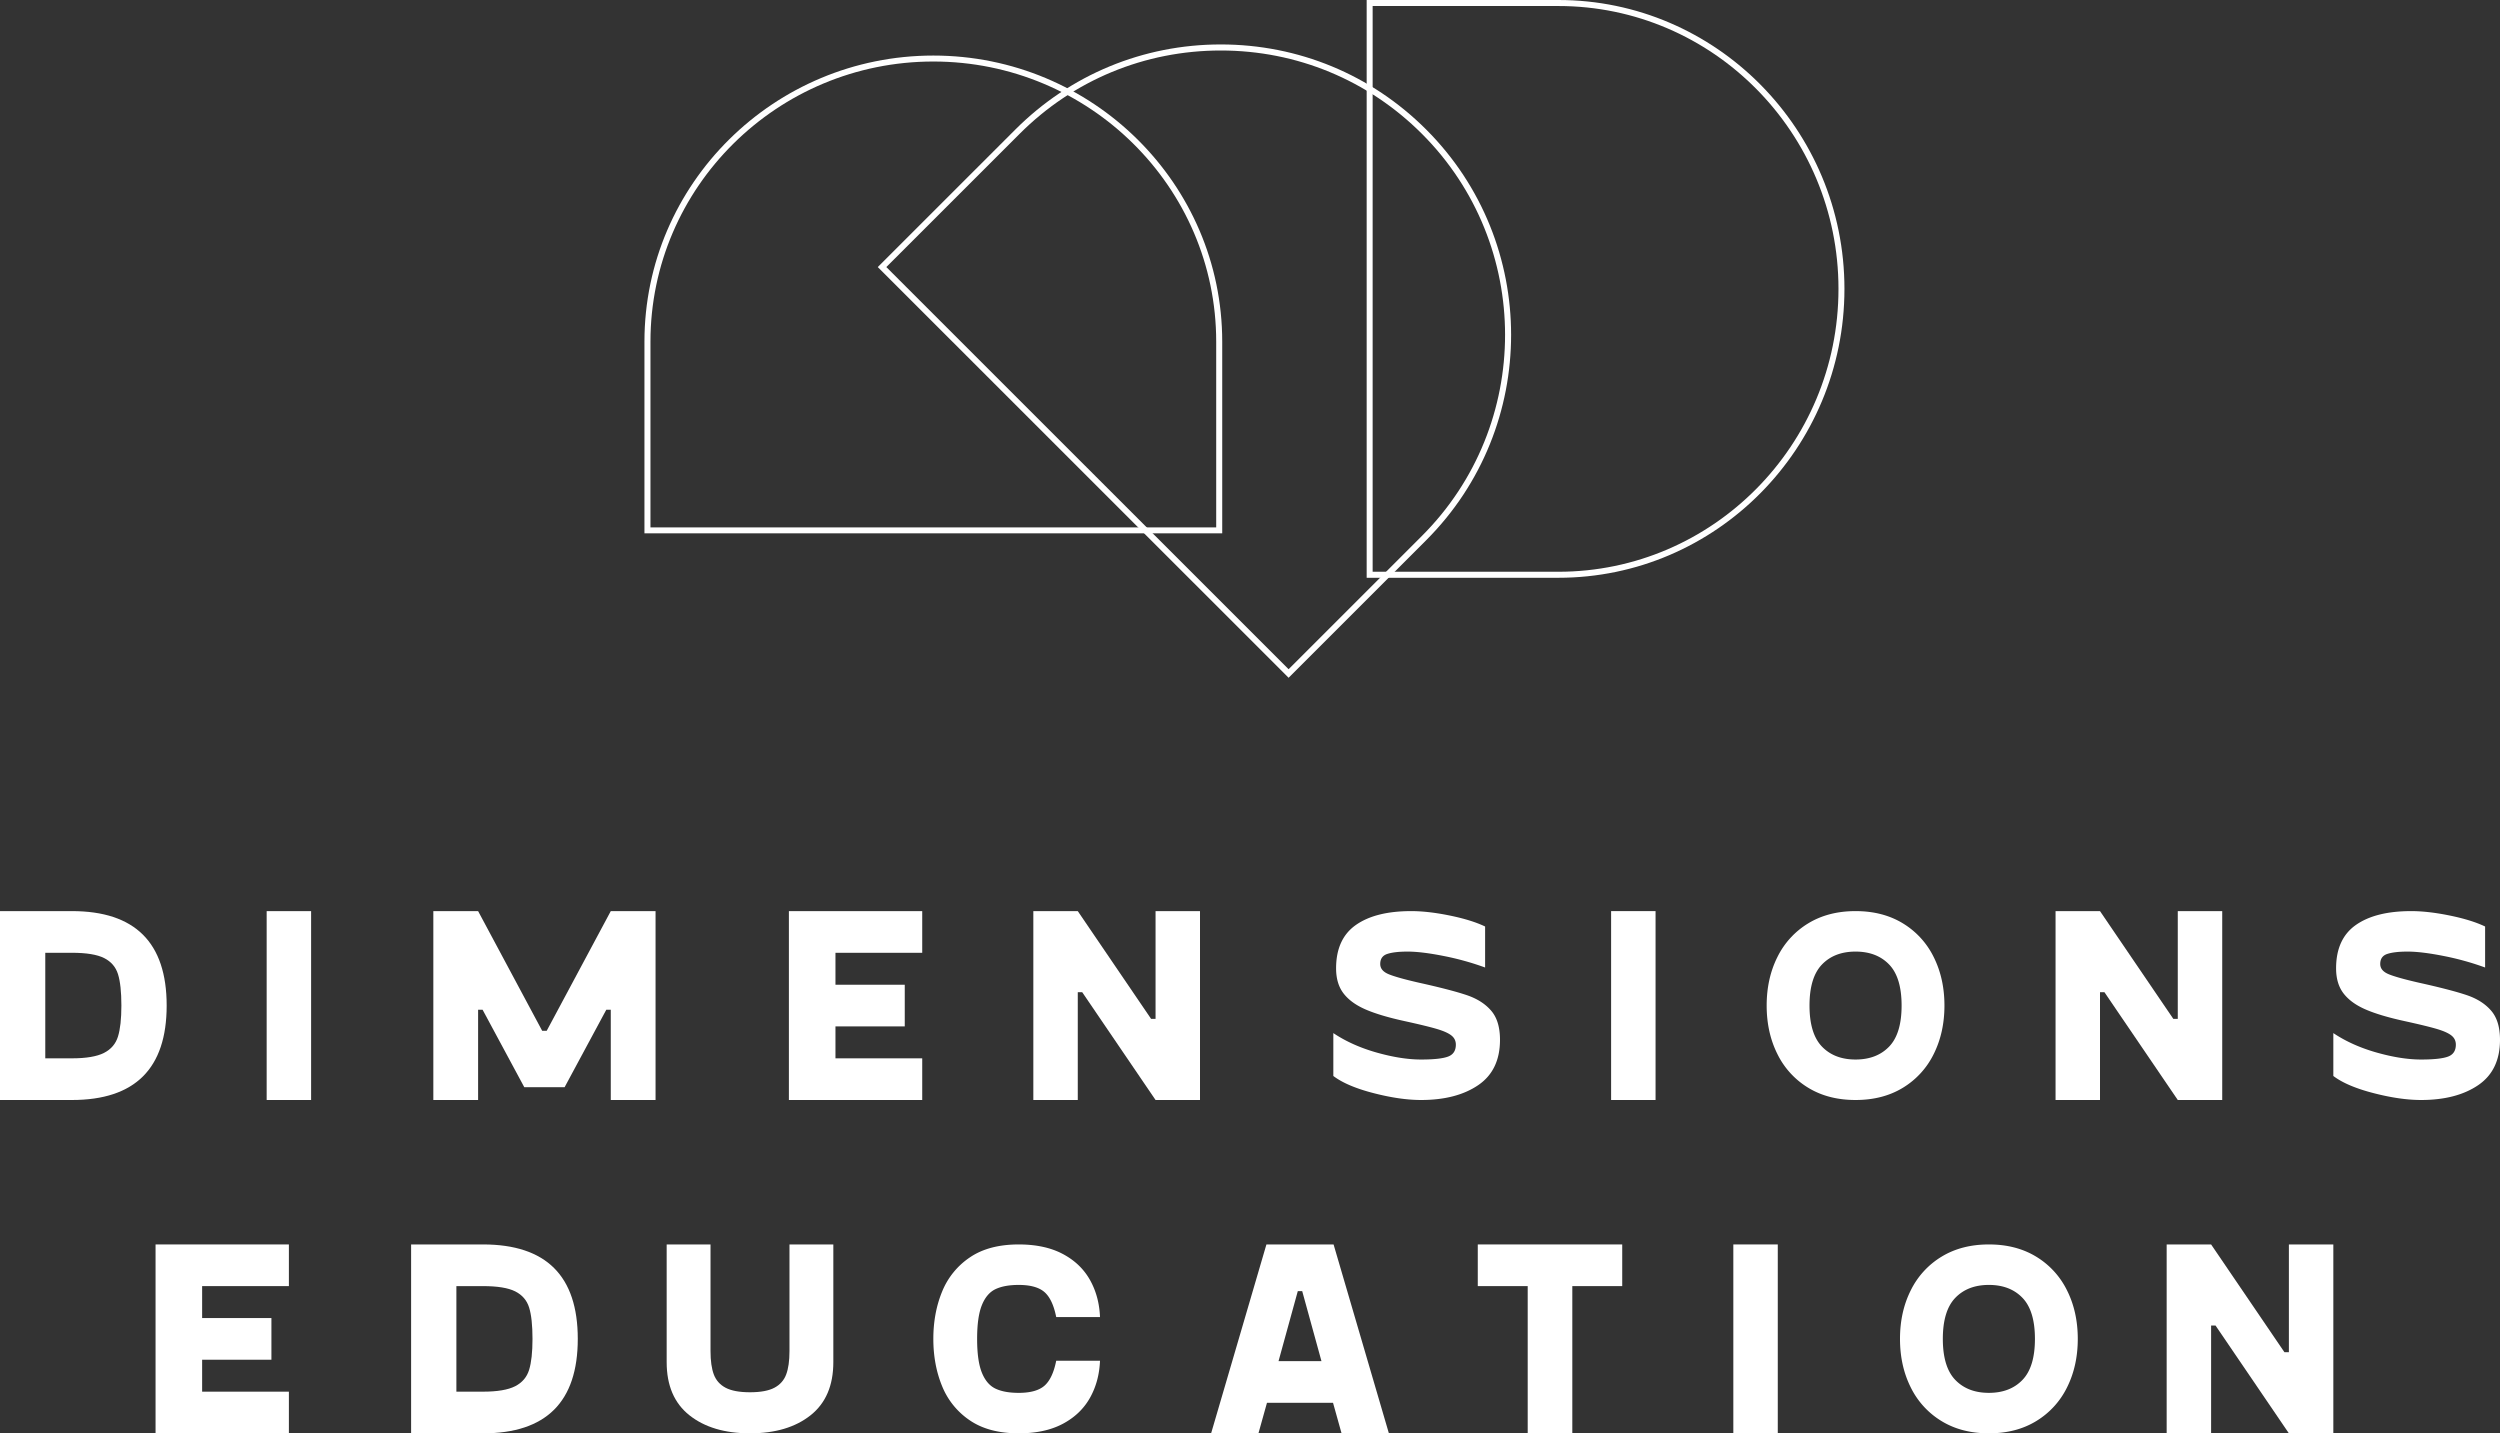 <svg width="225" height="129" xmlns="http://www.w3.org/2000/svg"><rect width="100%" height="100%" fill="#333333" stroke="none"/><g id="Welcome" stroke="none" stroke-width="1" fill="none" fill-rule="evenodd"><g id="Dimensions---Landing-Page" transform="translate(-731 -16226)" fill="#FFF"><g id="Footer" transform="translate(0 16108)"><g id="DDD-Dimensions-Education-blk" transform="translate(731 118)"><path d="M9.359 94.762c.637-.325 1.057-.816 1.26-1.475.204-.658.306-1.587.306-2.787 0-1.233-.102-2.175-.305-2.825-.204-.65-.62-1.133-1.249-1.45-.628-.316-1.595-.475-2.903-.475H4.075v9.5h2.393c1.29 0 2.254-.163 2.891-.488ZM15 90.5c0 5.666-2.844 8.5-8.532 8.5H0V82h6.468C12.156 82 15 84.834 15 90.5Z" id="Fill-1"/><path id="Fill-2" d="M24 99h4V82h-4z"/><path id="Fill-3" d="M59 82v17h-4.03v-8.125h-.403l-3.753 6.974h-3.628l-3.753-6.974h-.403V99H39V82h4.03l5.768 10.775h.404L54.97 82H59"/><path id="Fill-4" d="M75.192 85.75v2.875h6.236v3.75h-6.236v2.874H83V99H71V82h12v3.75h-7.808"/><path id="Fill-5" d="M108 82v17h-4l-6.6-9.7H97V99h-4V82h4l6.6 9.7h.4V82h4"/><path d="M120 92.978c1.109.743 2.405 1.327 3.886 1.748 1.482.42 2.819.631 4.012.631 1.158 0 1.97-.09 2.433-.267.463-.177.695-.534.695-1.07 0-.338-.132-.614-.398-.825-.264-.21-.694-.403-1.29-.582-.596-.178-1.557-.413-2.881-.704-1.49-.324-2.675-.676-3.552-1.057-.877-.38-1.54-.862-1.987-1.445-.446-.582-.67-1.335-.67-2.258 0-1.765.592-3.064 1.776-3.898 1.183-.834 2.843-1.251 4.979-1.251 1.027 0 2.189.134 3.49.401 1.3.267 2.354.595 3.166.984v3.69a24.856 24.856 0 0 0-3.763-1.043c-1.316-.26-2.388-.389-3.216-.389-.778 0-1.383.069-1.813.207-.43.137-.646.44-.646.91 0 .405.257.713.77.923.514.21 1.408.461 2.682.753 1.97.437 3.419.814 4.346 1.13.928.315 1.656.78 2.186 1.396.53.615.795 1.49.795 2.622 0 1.83-.655 3.19-1.962 4.08-1.308.89-3.022 1.336-5.14 1.336-1.26 0-2.688-.206-4.285-.62-1.598-.412-2.802-.926-3.613-1.541v-3.861" id="Fill-6"/><path id="Fill-7" d="M145 99h4V82h-4z"/><path d="M170.024 94.192c.747-.778 1.12-2.008 1.12-3.692 0-1.684-.373-2.914-1.12-3.692-.748-.776-1.755-1.165-3.024-1.165-1.27 0-2.277.389-3.024 1.165-.747.778-1.12 2.008-1.12 3.692 0 1.684.373 2.914 1.12 3.692.747.776 1.755 1.165 3.024 1.165 1.269 0 2.276-.389 3.024-1.165Zm-7.29 3.703a7.31 7.31 0 0 1-2.77-3.035c-.643-1.287-.964-2.74-.964-4.36 0-1.619.32-3.072.963-4.359a7.308 7.308 0 0 1 2.772-3.036C163.94 82.37 165.362 82 167 82s3.06.369 4.265 1.105a7.306 7.306 0 0 1 2.771 3.036c.642 1.287.964 2.74.964 4.36 0 1.618-.322 3.072-.964 4.359a7.308 7.308 0 0 1-2.77 3.035C170.06 98.632 168.637 99 167 99s-3.06-.368-4.265-1.105Z" id="Fill-8"/><path id="Fill-9" d="M200 82v17h-4l-6.6-9.7h-.4V99h-4V82h4l6.6 9.7h.4V82h4"/><path d="M210 92.978c1.109.743 2.405 1.327 3.886 1.748 1.482.42 2.819.631 4.012.631 1.158 0 1.97-.09 2.433-.267.463-.177.695-.534.695-1.07 0-.338-.132-.614-.398-.825-.264-.21-.694-.403-1.29-.582-.596-.178-1.557-.413-2.881-.704-1.491-.324-2.675-.676-3.552-1.057-.878-.38-1.54-.862-1.987-1.445-.446-.582-.67-1.335-.67-2.258 0-1.765.592-3.064 1.775-3.898 1.184-.834 2.844-1.251 4.98-1.251 1.026 0 2.189.134 3.49.401 1.3.267 2.354.595 3.166.984v3.69a24.885 24.885 0 0 0-3.763-1.043c-1.316-.26-2.389-.389-3.217-.389-.778 0-1.382.069-1.812.207-.43.137-.646.44-.646.91 0 .405.257.713.77.923.514.21 1.408.461 2.682.753 1.97.437 3.419.814 4.346 1.13.928.315 1.656.78 2.186 1.396.53.615.795 1.49.795 2.622 0 1.83-.655 3.19-1.962 4.08-1.308.89-3.022 1.336-5.14 1.336-1.26 0-2.688-.206-4.285-.62-1.598-.412-2.802-.926-3.613-1.541v-3.861" id="Fill-10"/><path id="Fill-11" d="M18.192 115.75v2.875h6.236v3.75h-6.236v2.875H26V129H14v-17h12v3.75h-7.808"/><path d="M46.36 124.763c.636-.325 1.056-.817 1.26-1.476.203-.657.305-1.587.305-2.787 0-1.232-.102-2.174-.305-2.825-.204-.65-.62-1.132-1.248-1.449-.628-.317-1.596-.476-2.903-.476h-2.394v9.5h2.394c1.29 0 2.253-.163 2.89-.487ZM52 120.5c0 5.667-2.844 8.5-8.531 8.5H37v-17h6.469c5.687 0 8.531 2.833 8.531 8.5Z" id="Fill-12"/><path d="M72.952 127.374C71.587 128.458 69.77 129 67.5 129s-4.087-.542-5.452-1.626c-1.366-1.084-2.048-2.677-2.048-4.78V112h3.947v9.61c0 .87.1 1.568.296 2.093.198.525.551.924 1.061 1.194.51.271 1.242.407 2.196.407.954 0 1.686-.136 2.196-.407.51-.27.863-.669 1.06-1.194.198-.525.297-1.223.297-2.093V112H75v10.594c0 2.103-.683 3.696-2.048 4.78" id="Fill-13"/><path d="M84.788 116.25a6.762 6.762 0 0 1 2.5-3.085c1.141-.777 2.607-1.165 4.397-1.165 1.56 0 2.877.283 3.953.85 1.075.567 1.892 1.344 2.451 2.331.558.988.861 2.106.911 3.352h-3.941c-.214-1.069-.566-1.818-1.059-2.247-.492-.428-1.265-.643-2.315-.643-.855 0-1.548.126-2.082.376-.533.251-.944.729-1.23 1.433-.288.705-.432 1.72-.432 3.048s.144 2.343.431 3.047c.287.705.698 1.183 1.231 1.434.534.251 1.227.376 2.082.376 1.05 0 1.823-.214 2.315-.643.493-.43.845-1.178 1.059-2.247H99c-.05 1.247-.353 2.364-.911 3.352-.56.988-1.376 1.764-2.451 2.332-1.076.567-2.393.849-3.953.849-1.79 0-3.256-.389-4.397-1.165a6.764 6.764 0 0 1-2.5-3.085c-.525-1.278-.788-2.696-.788-4.25 0-1.554.263-2.97.788-4.25" id="Fill-14"/><path d="m118.931 122.5-1.733-6.3h-.396l-1.734 6.3h3.863Zm1.041 3.75h-5.944l-.769 2.75H109l4.978-17h6.044L125 129h-4.26l-.768-2.75Z" id="Fill-15"/><path id="Fill-16" d="M146 115.75h-4.492V129h-4.015v-13.25H133V112h13v3.75"/><path id="Fill-17" d="M156 129h4v-17h-4z"/><path d="M182.023 124.192c.748-.778 1.121-2.008 1.121-3.692 0-1.683-.373-2.914-1.12-3.692-.747-.777-1.755-1.165-3.024-1.165-1.27 0-2.277.388-3.025 1.165-.747.778-1.12 2.009-1.12 3.692 0 1.684.373 2.914 1.12 3.692.748.776 1.755 1.165 3.025 1.165 1.269 0 2.277-.389 3.023-1.165Zm-7.289 3.703a7.305 7.305 0 0 1-2.77-3.036c-.643-1.287-.964-2.74-.964-4.359 0-1.619.32-3.072.964-4.36a7.308 7.308 0 0 1 2.77-3.035c1.205-.737 2.627-1.105 4.266-1.105 1.638 0 3.06.368 4.265 1.105a7.308 7.308 0 0 1 2.77 3.035c.644 1.288.965 2.741.965 4.36 0 1.619-.321 3.072-.964 4.36a7.305 7.305 0 0 1-2.771 3.035c-1.206.737-2.627 1.105-4.265 1.105-1.64 0-3.06-.368-4.266-1.105Z" id="Fill-18"/><path id="Fill-19" d="M210 112v17h-4l-6.6-9.7h-.4v9.7h-4v-17h4l6.6 9.7h.4V112h4"/><path d="M58.542 47.463h50.916V30.752c0-13.904-11.42-25.215-25.458-25.215-14.037 0-25.458 11.311-25.458 25.215v16.71ZM110 48H58V30.752C58 16.552 69.664 5 84 5c14.337 0 26 11.552 26 25.752V48Z" id="Fill-20"/><path d="m79.771 24.036 36.203 36.193 11.997-11.994c9.98-9.98 9.98-26.215 0-36.193-4.836-4.835-11.263-7.497-18.101-7.497-6.838 0-13.267 2.662-18.101 7.497L79.77 24.036ZM115.974 61 79 24.036l12.383-12.38C96.32 6.72 102.886 4 109.87 4c6.983 0 13.548 2.72 18.486 7.656 10.192 10.191 10.192 26.772 0 36.965L115.974 61Z" id="Fill-21"/><path d="M123.538 51.458h16.712c13.902 0 25.213-11.42 25.213-25.457 0-14.038-11.311-25.459-25.213-25.459h-16.712v50.916ZM140.25 52H123V0h17.25C154.448 0 166 11.664 166 26s-11.552 26-25.75 26Z" id="Fill-22"/></g></g></g></g></svg>